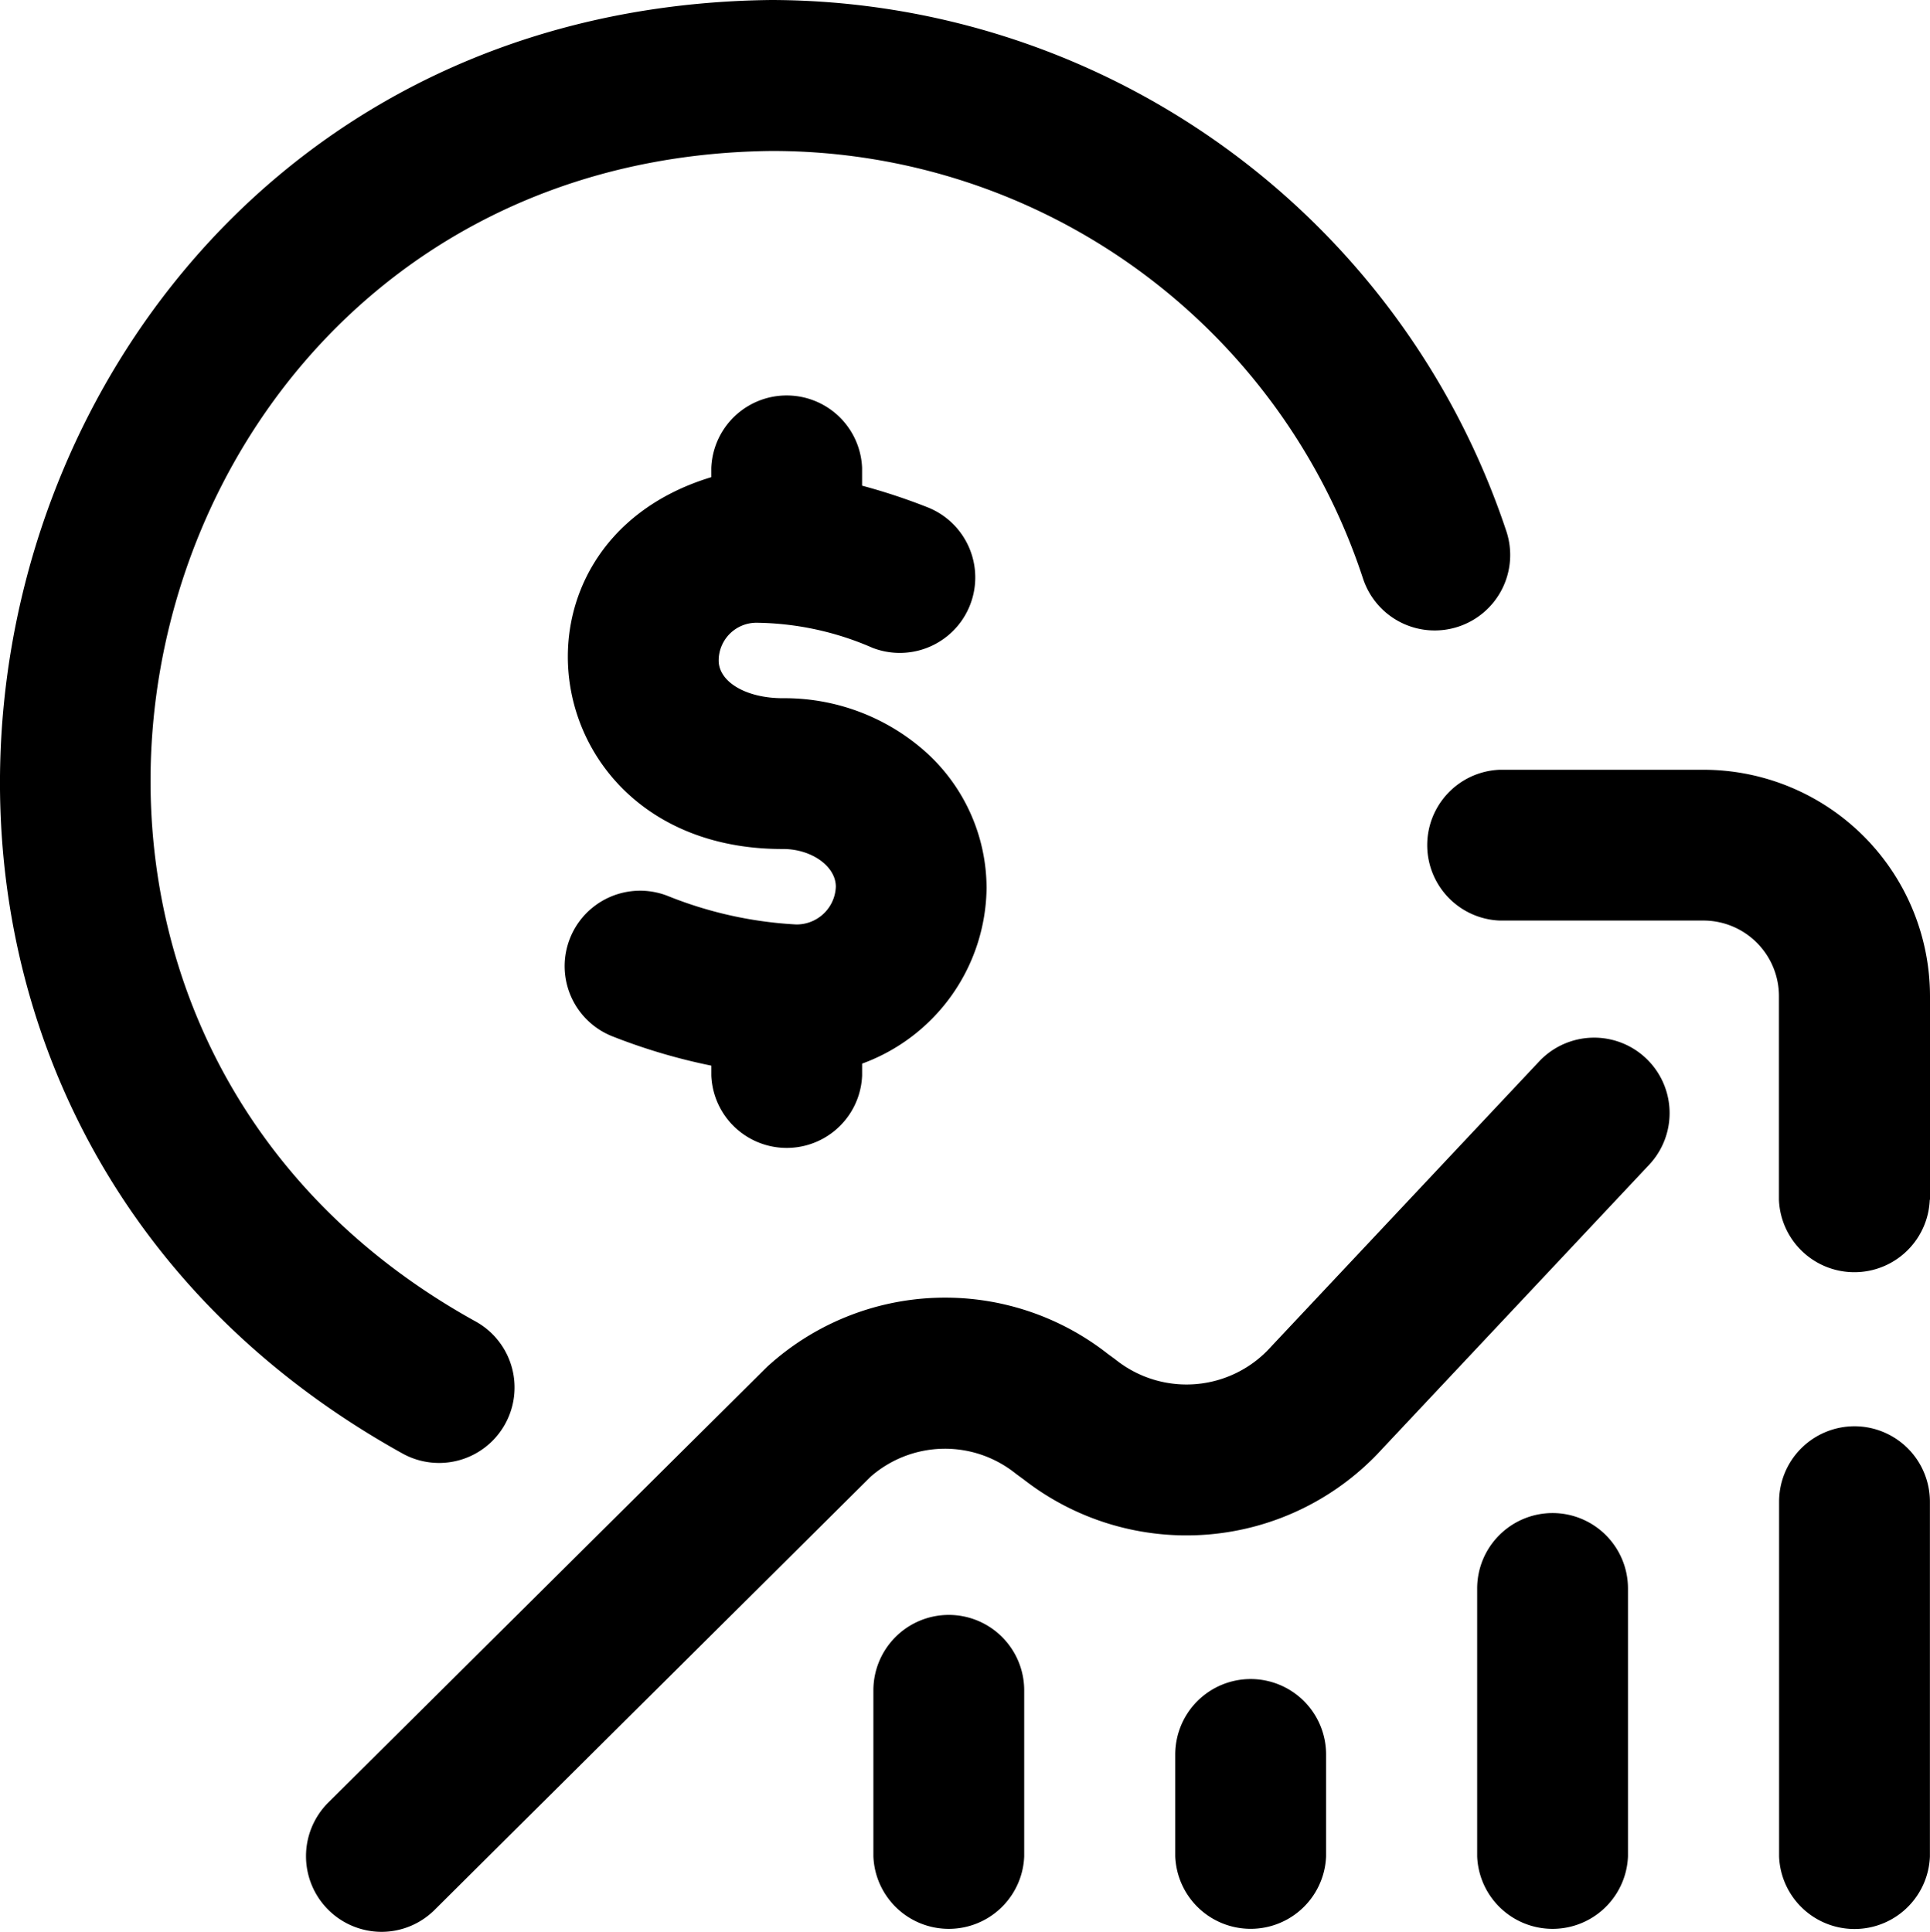 <svg xmlns="http://www.w3.org/2000/svg" width="65.264" height="65.337" viewBox="0 0 65.264 65.337">
  <path id="_016-stock_exchange_app" data-name="016-stock exchange app" d="M49.6,21.195a2.552,2.552,0,0,1-3.222-1.626,21.017,21.017,0,0,0-20-14.463C4.584,5.336-2.69,34.135,16.352,44.683a2.552,2.552,0,1,1-2.434,4.487C-9.743,36.055-.688.286,26.375,0a26.253,26.253,0,0,1,24.851,17.97A2.552,2.552,0,0,1,49.6,21.195Zm-15.952,8.8a6.2,6.2,0,0,0-2.119-4.617,7.167,7.167,0,0,0-4.771-1.764c-1.237,0-2.169-.549-2.169-1.276a1.278,1.278,0,0,1,1.276-1.276,10.059,10.059,0,0,1,3.924.847,2.552,2.552,0,0,0,1.85-4.757,20.516,20.516,0,0,0-2.2-.726v-.6a2.552,2.552,0,0,0-5.1,0v.313c-7.537,2.281-5.953,12.6,2.425,12.575.968,0,1.787.584,1.787,1.276a1.327,1.327,0,0,1-1.34,1.276,13.544,13.544,0,0,1-4.353-.968,2.552,2.552,0,0,0-1.885,4.743,19.922,19.922,0,0,0,3.367,1v.332a2.552,2.552,0,0,0,5.1,0v-.4A6.4,6.4,0,0,0,33.649,29.99ZM63,48.238a2.552,2.552,0,0,0-2.552,2.552v12a2.552,2.552,0,0,0,5.1,0v-12A2.552,2.552,0,0,0,63,48.238ZM52.79,51.173a2.552,2.552,0,0,0-2.552,2.552v9.06a2.552,2.552,0,0,0,5.1,0v-9.06A2.552,2.552,0,0,0,52.79,51.173ZM42.581,56.787a2.552,2.552,0,0,0-2.552,2.552v3.445a2.552,2.552,0,0,0,5.1,0V59.339A2.552,2.552,0,0,0,42.581,56.787ZM32.373,54.618a2.552,2.552,0,0,0-2.552,2.552v5.615a2.552,2.552,0,0,0,5.1,0V57.17A2.552,2.552,0,0,0,32.373,54.618ZM13.179,65.337a2.559,2.559,0,0,1-1.8-4.363l14.8-14.7c.03-.03.061-.059.092-.087a8.911,8.911,0,0,1,11.474-.4l.215.157.076.058a3.836,3.836,0,0,0,5.22-.442l.037-.04L52.333,35.9a2.552,2.552,0,0,1,3.721,3.494L47.029,49a8.951,8.951,0,0,1-12.12,1.041l-.215-.157-.076-.058a3.818,3.818,0,0,0-4.893.12L14.978,64.6A2.545,2.545,0,0,1,13.179,65.337ZM65.551,40.581V33.69a7.665,7.665,0,0,0-7.656-7.656H51a2.552,2.552,0,0,0,0,5.1h6.891a2.555,2.555,0,0,1,2.552,2.552v6.891a2.552,2.552,0,0,0,5.1,0Z" transform="translate(-0.287 0)"/>
</svg>
